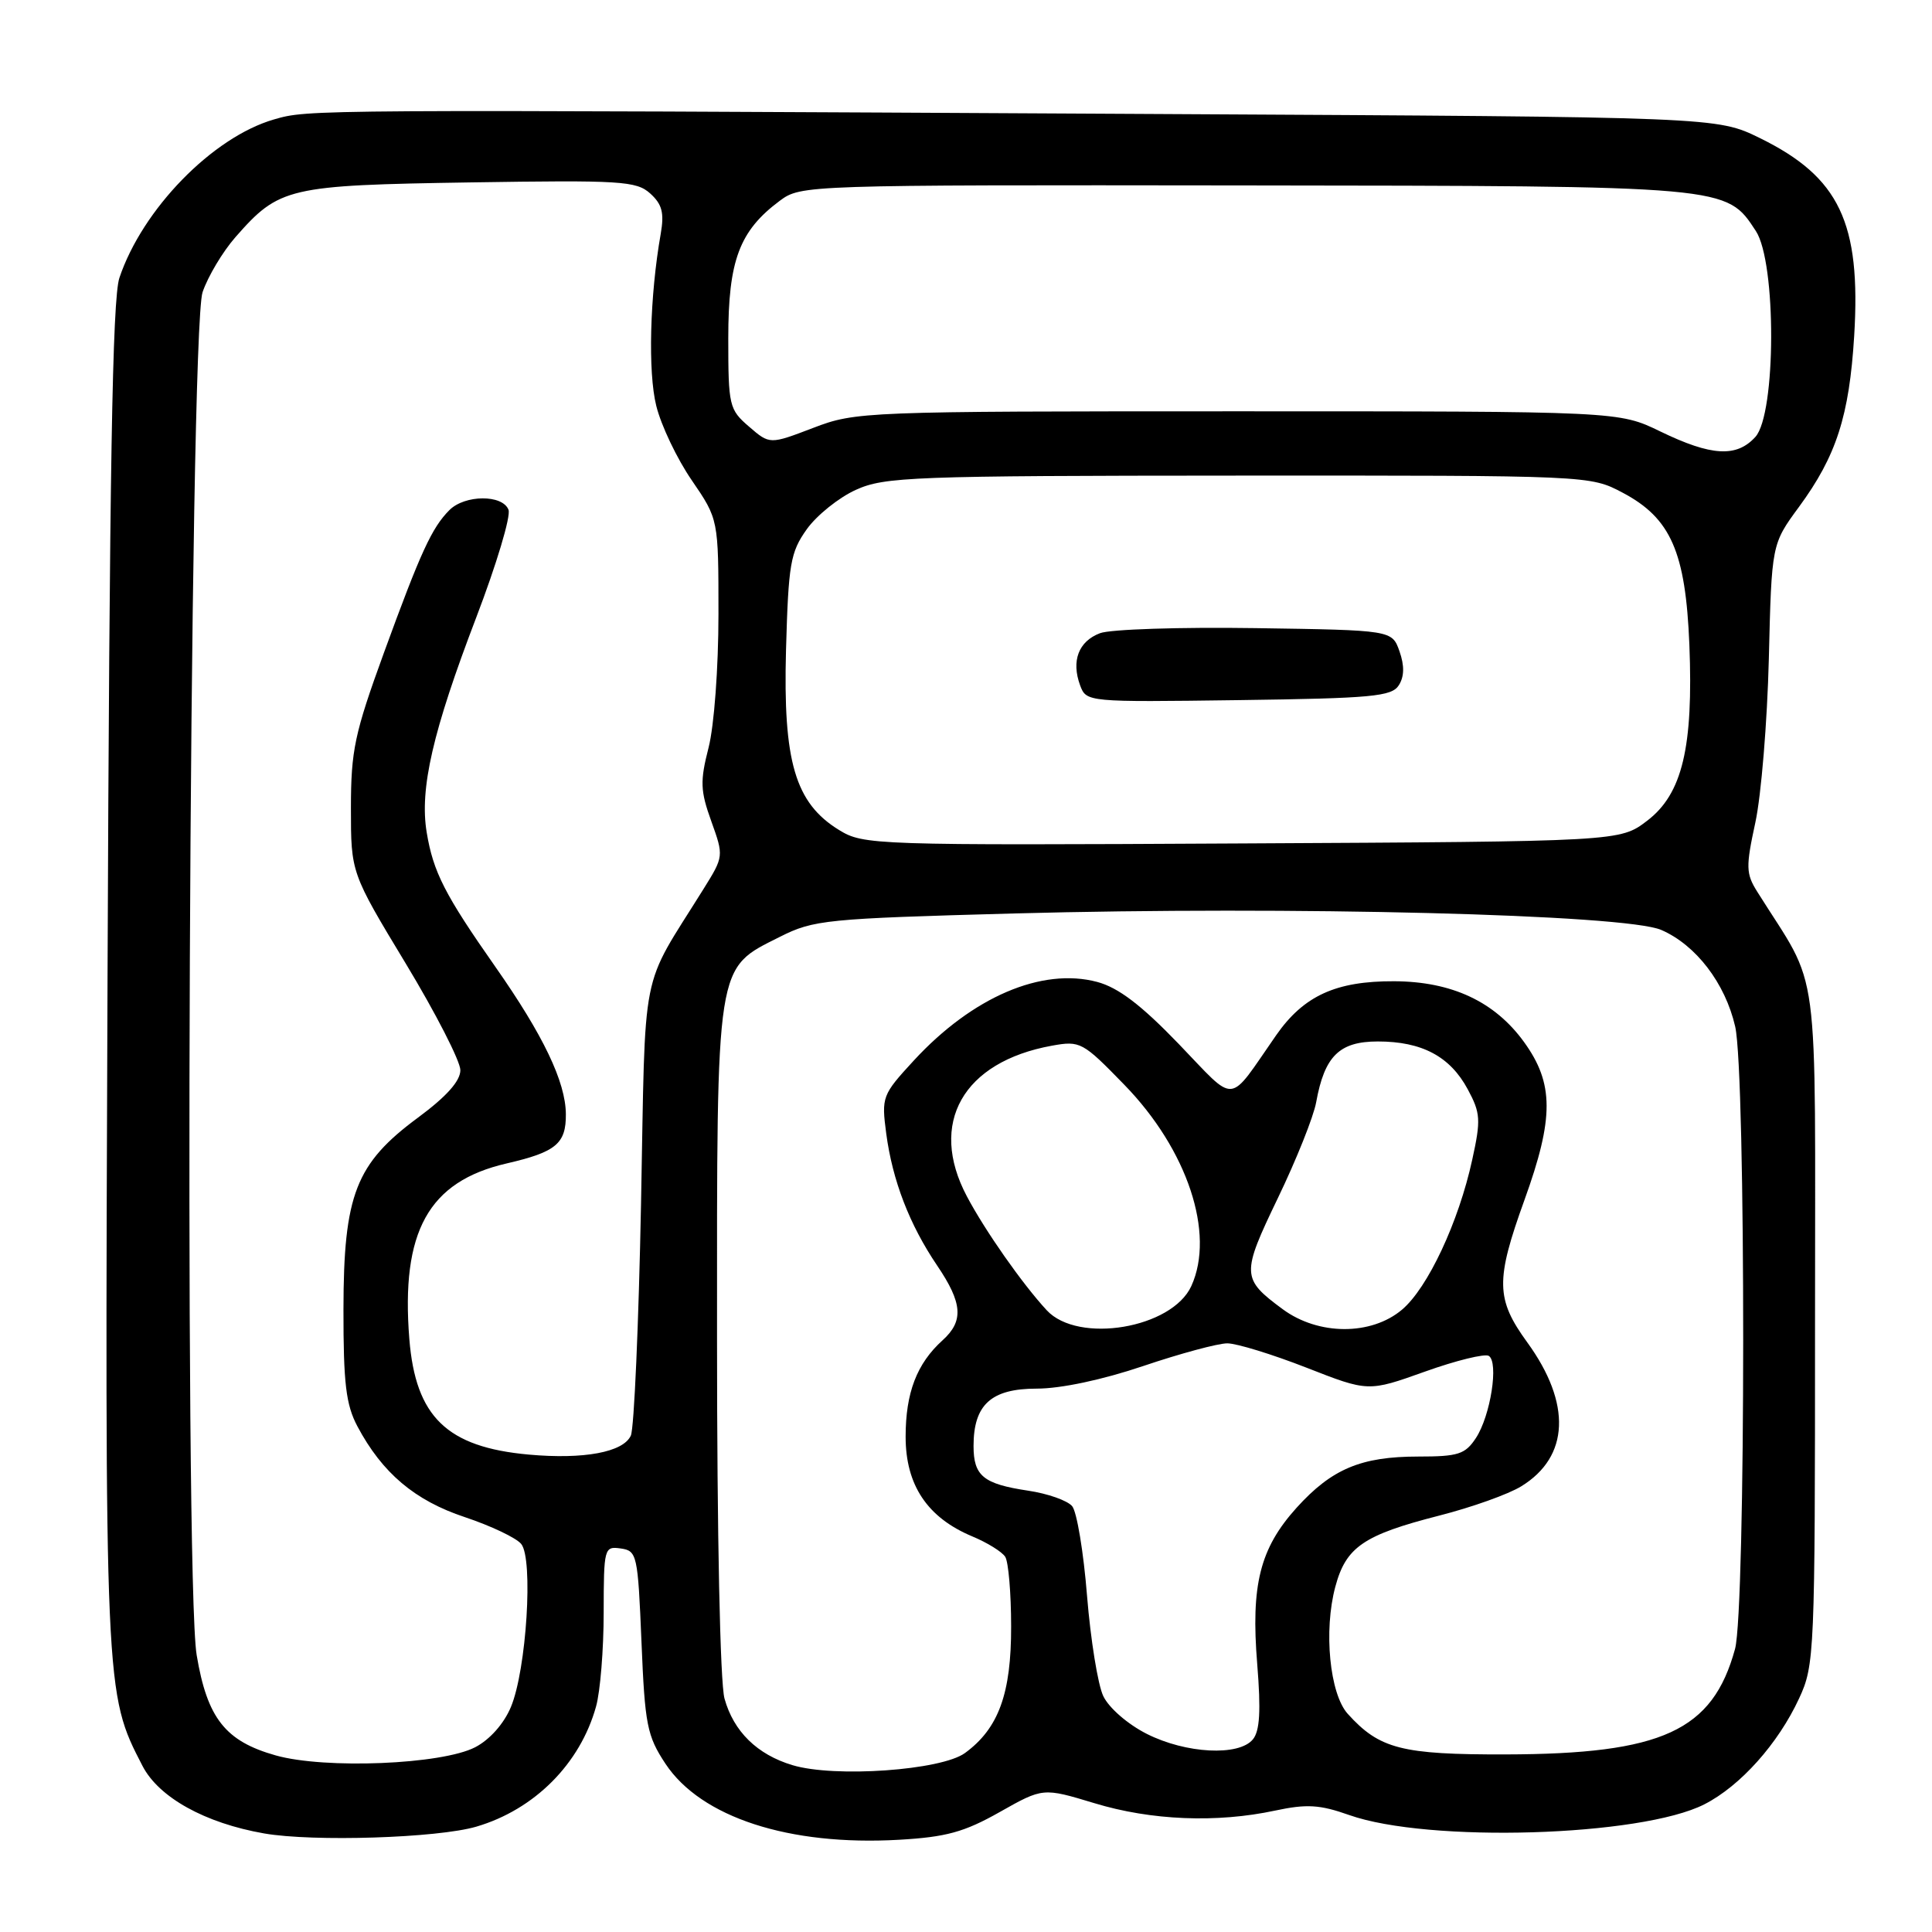 <?xml version="1.0" encoding="UTF-8" standalone="no"?>
<!DOCTYPE svg PUBLIC "-//W3C//DTD SVG 1.1//EN" "http://www.w3.org/Graphics/SVG/1.1/DTD/svg11.dtd" >
<svg xmlns="http://www.w3.org/2000/svg" xmlns:xlink="http://www.w3.org/1999/xlink" version="1.1" viewBox="0 0 256 256">
 <g >
 <path fill="currentColor"
d=" M 63.12 242.04 C 70.82 239.78 76.88 233.70 78.98 226.12 C 79.54 224.13 79.99 218.53 79.99 213.68 C 80.00 205.11 80.06 204.87 82.25 205.18 C 84.41 205.49 84.52 205.99 85.00 217.58 C 85.45 228.56 85.74 230.02 88.18 233.71 C 92.89 240.81 104.55 244.61 119.11 243.78 C 125.37 243.42 127.75 242.77 132.46 240.11 C 138.20 236.87 138.20 236.87 145.01 238.93 C 152.53 241.22 161.23 241.57 168.97 239.91 C 173.15 239.02 174.87 239.12 178.77 240.50 C 189.25 244.21 217.45 243.36 225.84 239.08 C 230.61 236.65 235.62 231.04 238.39 225.05 C 240.44 220.64 240.50 219.15 240.50 175.50 C 240.50 125.73 241.29 131.63 232.84 118.15 C 231.34 115.76 231.32 114.86 232.59 109.00 C 233.37 105.42 234.17 95.66 234.38 87.30 C 234.75 72.10 234.75 72.10 238.38 67.16 C 243.33 60.42 245.04 55.10 245.69 44.50 C 246.60 29.50 243.73 23.47 233.20 18.30 C 227.50 15.50 227.50 15.50 154.00 15.11 C 40.26 14.50 40.90 14.50 36.29 15.83 C 28.16 18.19 18.87 27.72 15.82 36.82 C 14.89 39.59 14.51 62.35 14.25 129.30 C 13.88 224.51 13.88 224.31 18.88 233.99 C 21.04 238.17 27.16 241.57 35.00 242.94 C 41.50 244.07 57.98 243.55 63.12 242.04 Z  M 105.00 233.89 C 100.33 232.49 97.21 229.43 96.00 225.07 C 95.42 222.96 95.01 203.53 95.01 177.48 C 95.00 127.05 94.78 128.44 103.35 124.13 C 107.82 121.88 109.44 121.72 134.28 121.04 C 171.10 120.04 215.37 121.16 220.12 123.22 C 224.72 125.21 228.60 130.28 229.92 136.02 C 231.35 142.23 231.33 213.25 229.90 218.50 C 226.93 229.35 220.26 232.42 199.50 232.47 C 185.73 232.50 182.79 231.75 178.58 227.09 C 176.19 224.44 175.37 216.06 176.94 210.24 C 178.35 204.98 180.68 203.39 190.72 200.82 C 195.00 199.73 199.89 197.99 201.58 196.94 C 207.96 193.02 208.25 185.97 202.37 177.87 C 198.20 172.13 198.15 169.66 202.00 159.00 C 205.93 148.12 205.91 143.56 201.94 138.07 C 198.06 132.71 192.36 130.05 184.72 130.02 C 177.01 129.99 172.75 131.94 169.10 137.17 C 162.58 146.53 163.97 146.40 156.18 138.32 C 151.20 133.15 148.18 130.86 145.38 130.11 C 138.05 128.16 128.84 132.11 121.08 140.53 C 116.89 145.08 116.79 145.34 117.43 150.20 C 118.26 156.43 120.51 162.27 124.17 167.68 C 127.55 172.67 127.72 175.04 124.90 177.59 C 121.48 180.68 120.00 184.55 120.00 190.37 C 120.00 196.79 122.88 201.09 128.83 203.58 C 130.81 204.40 132.78 205.62 133.20 206.29 C 133.62 206.95 133.98 211.10 133.98 215.50 C 134.00 224.41 132.32 229.03 127.87 232.28 C 124.74 234.58 110.58 235.58 105.00 233.89 Z  M 36.53 232.60 C 29.86 230.72 27.46 227.68 26.06 219.31 C 24.37 209.23 25.08 43.96 26.84 38.72 C 27.54 36.65 29.50 33.36 31.20 31.42 C 37.01 24.81 38.13 24.55 62.33 24.17 C 82.29 23.86 84.32 23.98 86.16 25.64 C 87.74 27.07 88.03 28.21 87.55 30.98 C 86.10 39.20 85.84 49.30 86.96 53.78 C 87.60 56.38 89.72 60.82 91.67 63.65 C 95.20 68.81 95.20 68.81 95.20 81.37 C 95.20 88.47 94.63 96.17 93.89 99.06 C 92.75 103.52 92.79 104.77 94.25 108.82 C 95.91 113.45 95.91 113.48 93.21 117.81 C 84.72 131.45 85.56 127.20 84.94 159.50 C 84.63 175.45 84.02 189.28 83.59 190.22 C 82.59 192.43 77.35 193.40 70.06 192.74 C 59.22 191.76 55.07 187.74 54.24 177.44 C 53.10 163.18 56.77 156.55 67.14 154.16 C 73.68 152.65 75.01 151.54 74.98 147.63 C 74.95 143.36 71.99 137.17 65.64 128.11 C 58.94 118.55 57.41 115.56 56.54 110.30 C 55.58 104.53 57.34 96.89 63.10 81.83 C 65.78 74.82 67.71 68.40 67.38 67.55 C 66.60 65.51 61.60 65.54 59.55 67.59 C 57.22 69.93 55.74 73.14 50.87 86.50 C 46.98 97.18 46.50 99.44 46.50 107.08 C 46.50 115.65 46.50 115.65 53.75 127.65 C 57.74 134.25 61.00 140.62 61.00 141.80 C 61.00 143.24 59.17 145.29 55.40 148.08 C 47.13 154.19 45.53 158.30 45.51 173.50 C 45.50 183.30 45.84 186.14 47.36 189.00 C 50.65 195.18 54.96 198.83 61.60 201.03 C 65.04 202.18 68.40 203.77 69.06 204.58 C 70.69 206.54 69.76 221.26 67.70 226.18 C 66.77 228.41 64.89 230.52 62.96 231.52 C 58.53 233.81 43.06 234.44 36.53 232.60 Z  M 151.96 229.75 C 149.44 228.48 146.93 226.30 146.19 224.74 C 145.47 223.23 144.51 217.25 144.04 211.47 C 143.58 205.68 142.69 200.33 142.07 199.58 C 141.45 198.83 138.81 197.90 136.22 197.52 C 130.30 196.63 129.00 195.57 129.00 191.60 C 129.00 186.12 131.34 184.00 137.37 184.00 C 140.57 184.00 146.09 182.83 151.50 181.00 C 156.38 179.35 161.39 178.00 162.62 178.00 C 163.86 178.00 168.57 179.45 173.08 181.21 C 181.30 184.43 181.30 184.43 188.80 181.75 C 192.93 180.27 196.74 179.34 197.27 179.66 C 198.61 180.50 197.51 187.58 195.57 190.54 C 194.15 192.70 193.23 193.00 187.94 193.00 C 180.34 193.00 176.46 194.64 171.80 199.79 C 166.95 205.17 165.73 210.00 166.59 220.52 C 167.09 226.70 166.93 229.37 166.01 230.48 C 164.15 232.73 157.15 232.37 151.96 229.75 Z  M 138.70 173.62 C 135.47 170.13 130.52 163.07 128.11 158.51 C 122.99 148.84 127.58 140.70 139.38 138.56 C 143.14 137.88 143.46 138.06 148.99 143.75 C 157.34 152.33 161.03 163.44 157.86 170.40 C 155.30 176.02 142.87 178.11 138.70 173.62 Z  M 169.97 173.48 C 164.49 169.43 164.46 168.86 169.33 158.74 C 171.78 153.66 174.06 147.95 174.40 146.05 C 175.51 139.93 177.47 138.00 182.57 138.00 C 188.41 138.00 192.14 139.98 194.48 144.33 C 196.18 147.48 196.24 148.38 195.08 153.66 C 193.28 161.93 189.19 170.66 185.77 173.54 C 181.68 176.99 174.69 176.96 169.97 173.48 Z  M 111.18 109.98 C 105.36 106.41 103.75 100.92 104.15 86.14 C 104.47 74.70 104.73 73.18 106.90 70.13 C 108.22 68.28 111.15 65.93 113.40 64.91 C 117.21 63.18 120.82 63.04 164.09 63.02 C 210.69 63.00 210.69 63.00 215.02 65.29 C 221.39 68.66 223.35 73.13 223.85 85.41 C 224.39 99.02 222.92 105.20 218.26 108.75 C 214.66 111.50 214.66 111.50 164.58 111.76 C 115.70 112.02 114.42 111.97 111.18 109.98 Z  M 185.35 90.80 C 186.08 89.65 186.11 88.21 185.44 86.30 C 184.45 83.50 184.45 83.50 166.35 83.23 C 156.39 83.08 147.13 83.38 145.76 83.90 C 142.91 84.98 141.93 87.57 143.12 90.81 C 143.95 93.03 144.05 93.04 164.12 92.77 C 181.81 92.53 184.41 92.29 185.35 90.80 Z  M 220.00 57.17 C 214.50 54.50 214.50 54.50 164.00 54.50 C 114.40 54.50 113.40 54.54 107.75 56.70 C 101.99 58.90 101.99 58.90 99.25 56.53 C 96.62 54.27 96.50 53.77 96.50 44.83 C 96.50 34.51 97.97 30.59 103.33 26.60 C 106.13 24.52 106.70 24.50 164.83 24.57 C 229.19 24.64 228.72 24.60 232.66 30.61 C 235.40 34.79 235.35 54.84 232.60 57.89 C 230.11 60.64 226.77 60.45 220.00 57.17 Z "/>
</g>
</svg>